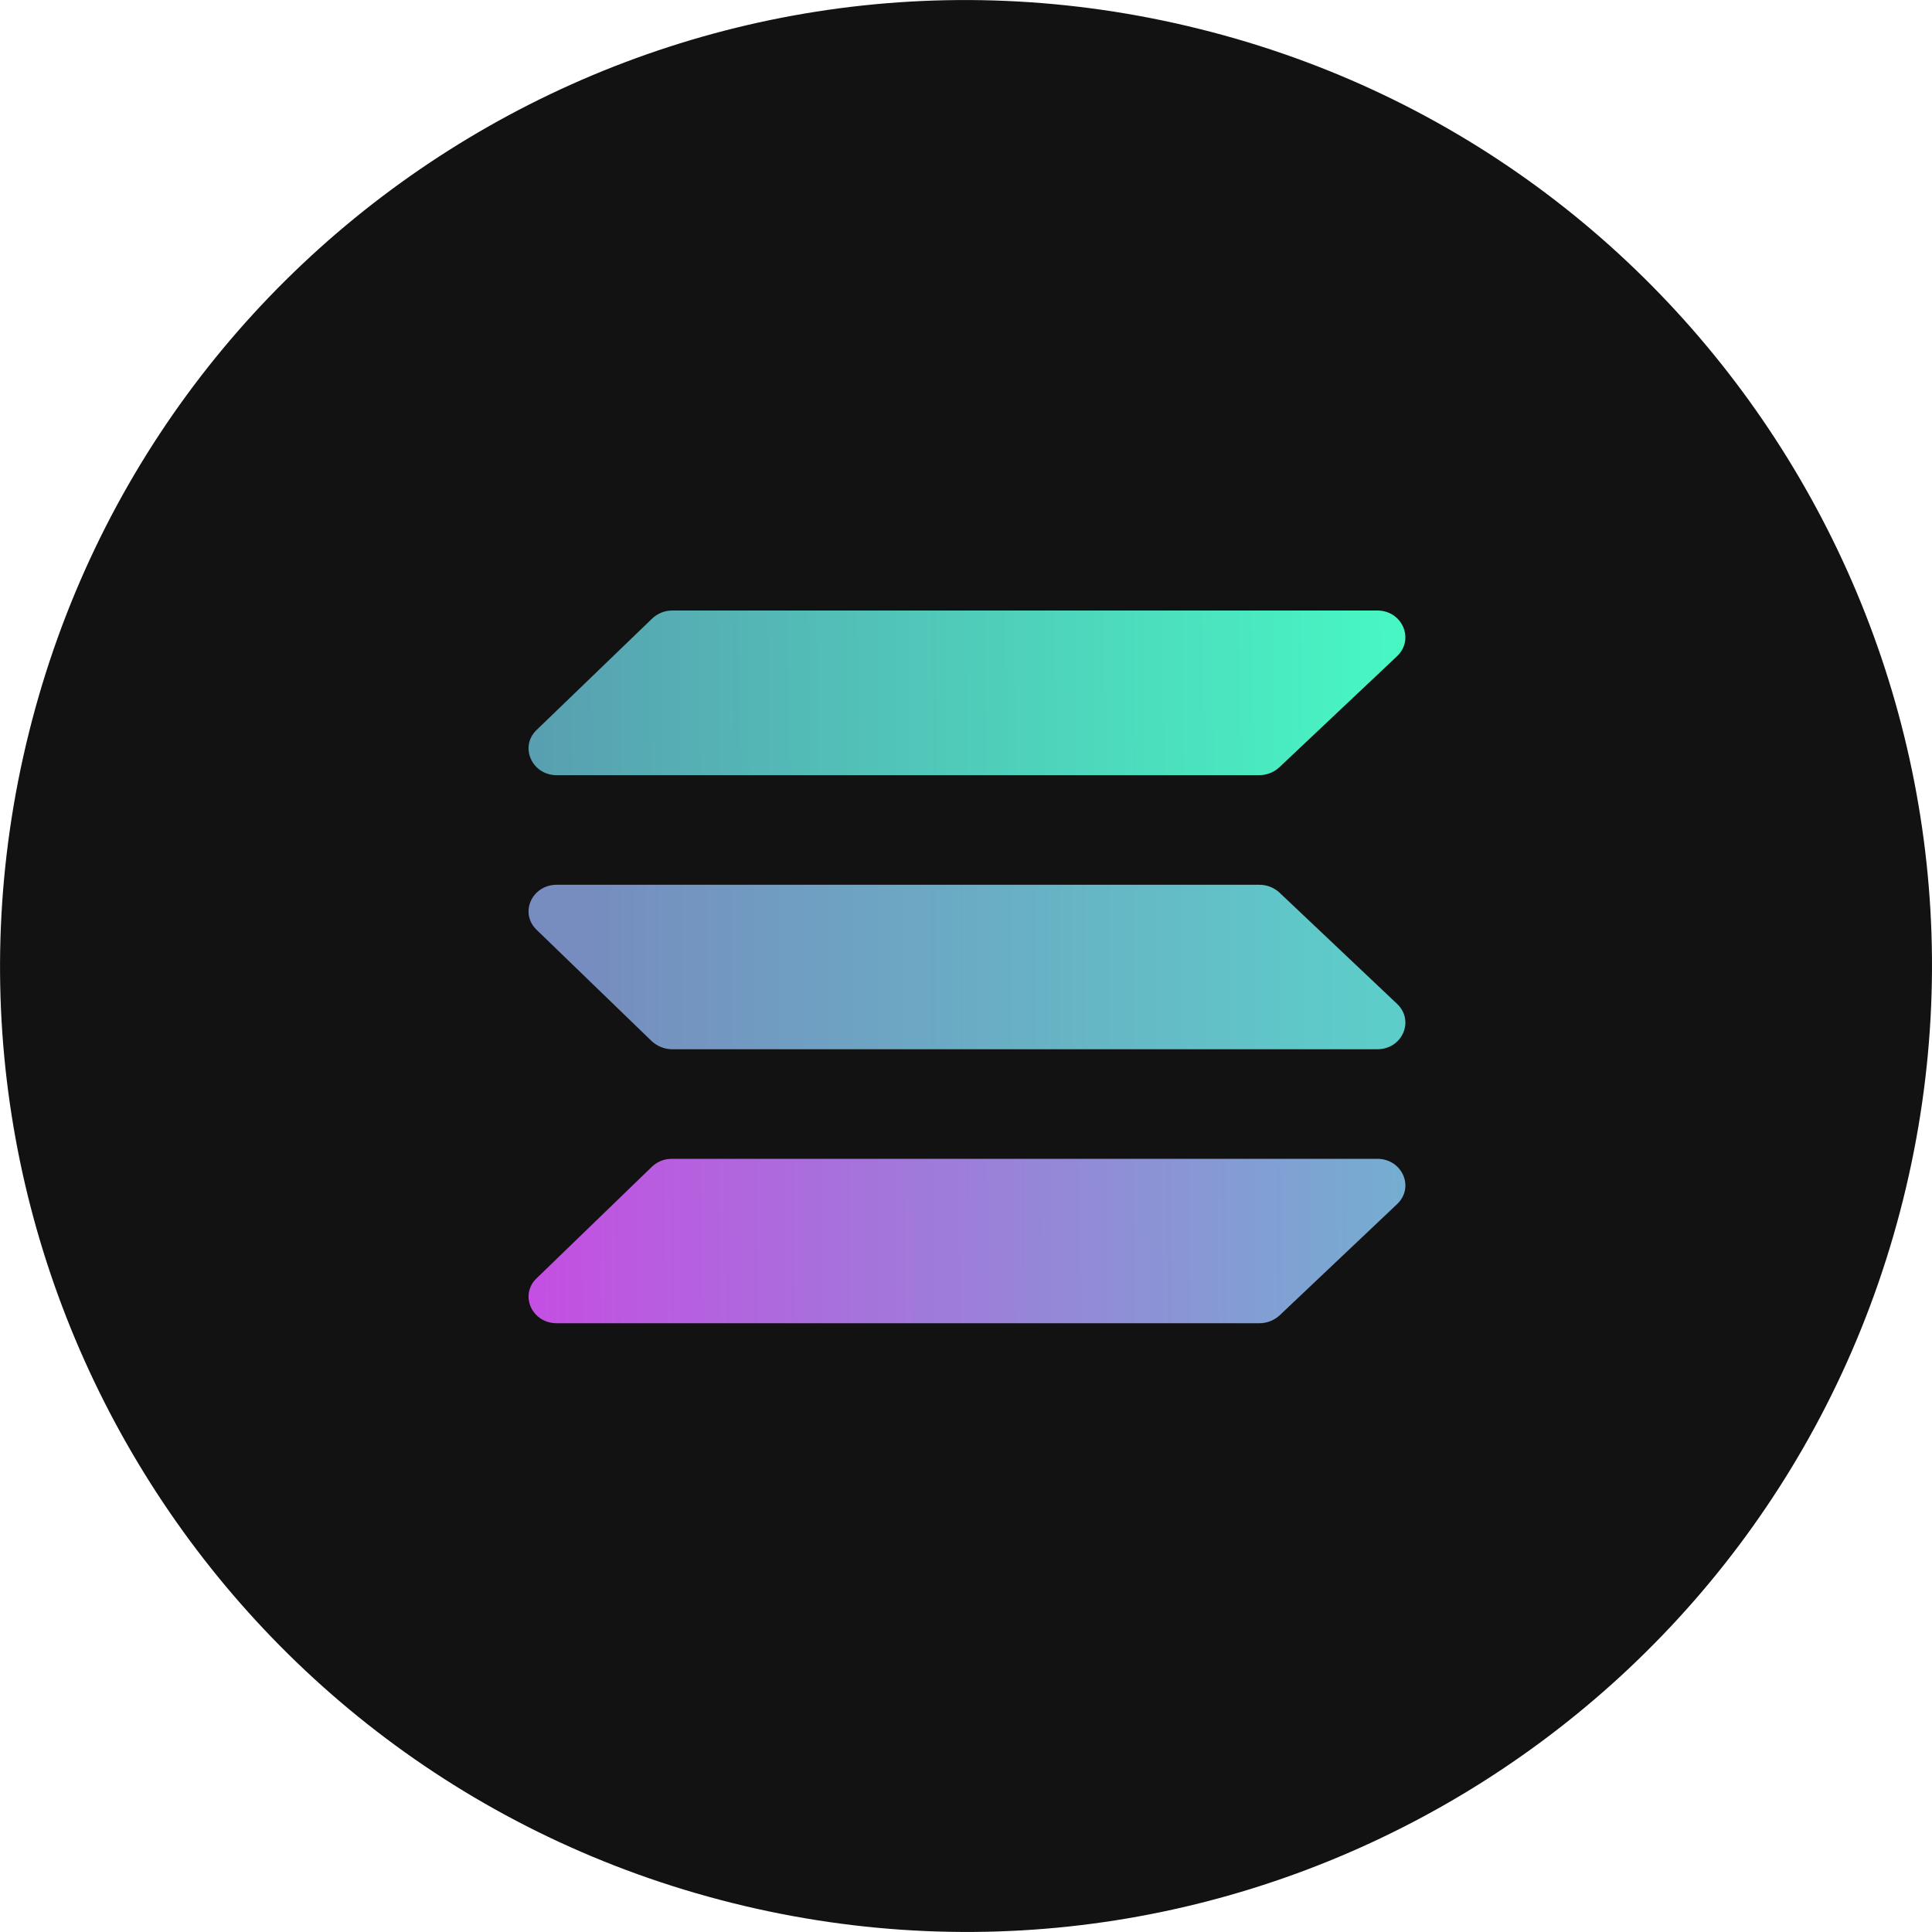<svg width="21" height="21" viewBox="0 0 21 21" fill="none" xmlns="http://www.w3.org/2000/svg">
    <path
        d="M20.686 13.039C19.283 18.667 13.581 22.088 7.961 20.685C2.333 19.282 -1.088 13.581 0.315 7.961C1.717 2.333 7.411 -1.088 13.039 0.315C18.659 1.709 22.089 7.411 20.686 13.039Z"
        fill="#121212" />
    <path
        d="M13.906 8.34C13.847 8.395 13.77 8.425 13.689 8.426H6.052C5.781 8.426 5.644 8.116 5.832 7.935L7.086 6.726C7.145 6.669 7.222 6.637 7.303 6.636H14.97C15.243 6.636 15.377 6.949 15.187 7.131L13.906 8.34Z"
        fill="url(#paint0_linear_66_298)" />
    <path
        d="M13.906 14.3C13.847 14.353 13.769 14.383 13.689 14.383H6.052C5.781 14.383 5.644 14.076 5.832 13.895L7.086 12.682C7.145 12.626 7.223 12.595 7.303 12.596H14.97C15.243 12.596 15.377 12.906 15.187 13.087L13.906 14.3Z"
        fill="url(#paint1_linear_66_298)" />
    <path
        d="M13.906 9.701C13.847 9.647 13.769 9.617 13.689 9.617H6.052C5.781 9.617 5.644 9.924 5.832 10.106L7.086 11.319C7.146 11.373 7.223 11.404 7.303 11.405H14.97C15.243 11.405 15.377 11.095 15.187 10.913L13.906 9.701Z"
        fill="url(#paint2_linear_66_298)" />
    <defs>
        <linearGradient id="paint0_linear_66_298" x1="5.746" y1="33.299" x2="15.519"
            y2="33.21" gradientUnits="userSpaceOnUse">
            <stop stop-color="#599DB0" />
            <stop offset="1" stop-color="#47F8C3" />
        </linearGradient>
        <linearGradient id="paint1_linear_66_298" x1="5.746" y1="9.01" x2="15.457" y2="8.936"
            gradientUnits="userSpaceOnUse">
            <stop stop-color="#C44FE2" />
            <stop offset="1" stop-color="#73B0D0" />
        </linearGradient>
        <linearGradient id="paint2_linear_66_298" x1="6.294" y1="10.511" x2="14.907" y2="10.511"
            gradientUnits="userSpaceOnUse">
            <stop stop-color="#778CBF" />
            <stop offset="1" stop-color="#5DCDC9" />
        </linearGradient>
    </defs>
</svg>
    